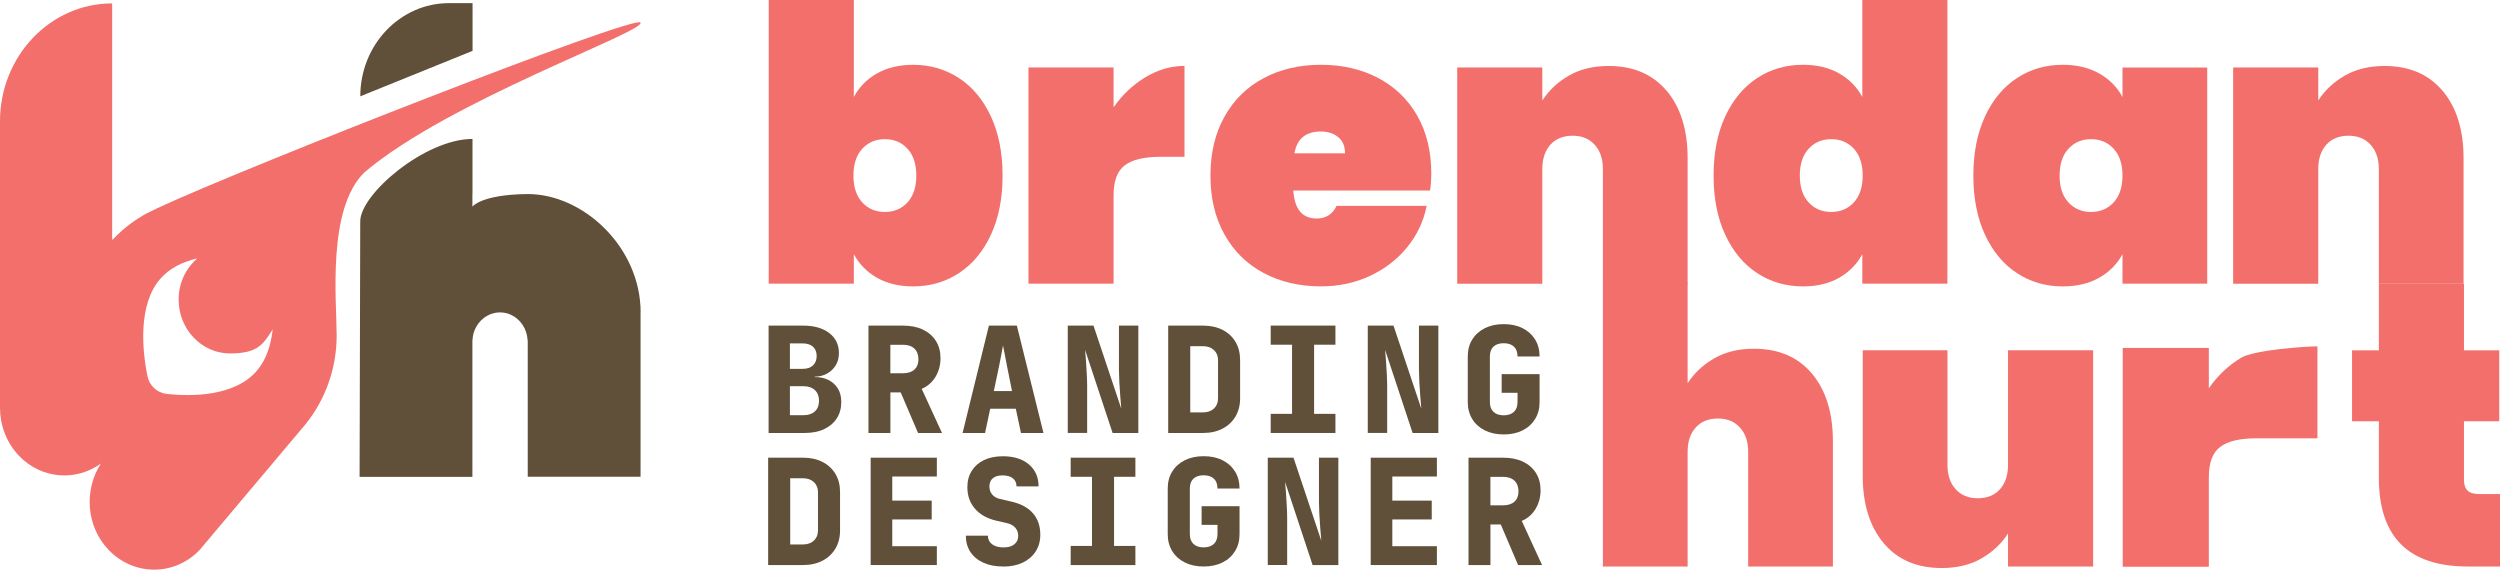 <?xml version="1.0" encoding="UTF-8"?>
<svg id="Layer_2" data-name="Layer 2" xmlns="http://www.w3.org/2000/svg" viewBox="0 0 838.96 191.17">
  <defs>
    <style>
      .cls-1 {
        fill: #f26f6c;
      }

      .cls-2 {
        fill: #605039;
      }
    </style>
  </defs>
  <g id="Layer_2-2" data-name="Layer 2">
    <g>
      <path class="cls-2" d="M158.58,17.1V1.05h-7.9c-16.42,0-29.77,13.98-29.77,31.27h0l37.67-15.25v.03h0Z"/>
      <path class="cls-1" d="M52.57,70c-.6.26-1.14.55-1.77.83-.98.46-1.8.89-2.37,1.21-.05.03-.14.06-.19.11-.25.14-.44.26-.6.37h0c-3.65,2.15-6.95,4.82-9.86,7.95l-.14-.14V1.14C16.86,1.14,0,18.86,0,40.71v96.08h0c0,5.83,2.1,11.66,6.32,16.11,7.52,7.9,19.12,8.73,27.56,2.64-5.77,8.87-4.98,21.08,2.53,28.95,8.47,8.9,22.2,8.9,30.64,0l35.44-42.07h0c6.51-8.07,10.49-18.46,10.49-29.86s-3.32-42.59,9.4-54.79c28.25-24.01,94.51-47.24,92.55-50.2-1.77-2.73-132.97,48.64-162.39,62.4h0l.03.03h0ZM55.87,132.17c-3.19-.34-5.77-2.79-6.43-6.09-1.61-8.13-3.3-23.63,4.3-32.45,3.19-3.73,7.74-5.8,12.45-6.92-3.81,3.33-6.26,8.27-6.24,13.84,0,9.96,7.74,18.06,17.24,18.06s11.22-3.24,14.33-8.1c-.57,5.11-2.07,10.14-5.34,13.93-7.6,8.84-22.44,8.59-30.32,7.75h0v-.03h.01Z"/>
      <path class="cls-2" d="M214.99,104.89c0-21.97-19.26-39.77-37.86-39.77-15.66.14-18.6,4.22-18.6,4.22v-4.22h0l.03-.11v-18.38h-.03c-15.88,0-37.64,18.49-37.64,27.65s-.22,85.75-.22,85.75h37.86v-45.37h0v-.43c0-.11.05-.23.05-.34.03-.57.14-1.12.25-1.67,0-.11.03-.17.05-.26.95-3.47,3.65-6.17,7.03-6.92.6-.14,1.25-.2,1.88-.2,1.28,0,2.51.26,3.62.78,3.19,1.41,5.45,4.71,5.64,8.56h.05v45.8h37.86v-55.16h0l.03.09v-.02Z"/>
    </g>
    <path class="cls-1" d="M294.31,24.64c3.39-1.93,7.44-2.89,12.16-2.89,5.66,0,10.76,1.48,15.31,4.43,4.55,2.96,8.13,7.26,10.75,12.87,2.61,5.62,3.92,12.25,3.92,19.88s-1.31,14.26-3.92,19.87c-2.62,5.62-6.2,9.9-10.75,12.87-4.54,2.96-9.65,4.44-15.31,4.44-4.72,0-8.77-.96-12.16-2.89-3.39-1.94-5.98-4.58-7.78-7.92v9.9h-28.56V0h28.56v32.55c1.8-3.35,4.39-5.99,7.78-7.92h0ZM304.54,49.92c-1.97-2.15-4.5-3.22-7.59-3.22s-5.62,1.08-7.59,3.22c-1.97,2.14-2.96,5.14-2.96,9s.98,6.86,2.96,9c1.97,2.15,4.51,3.21,7.59,3.21s5.62-1.07,7.59-3.21,2.96-5.15,2.96-9-.99-6.87-2.96-9Z"/>
    <path class="cls-1" d="M384.38,25.92c4.2-2.53,8.58-3.8,13.12-3.8v30.5h-8.1c-5.4,0-9.37.94-11.9,2.83-2.53,1.88-3.8,5.23-3.8,10.03v29.72h-28.56V22.65h28.56v13.38c2.91-4.21,6.48-7.57,10.67-10.1h.01Z"/>
    <path class="cls-1" d="M479.93,63.94h-45.93c.43,6.26,3.04,9.39,7.85,9.39,3.09,0,5.32-1.41,6.69-4.24h30.23c-1.03,5.14-3.19,9.76-6.5,13.82-3.3,4.08-7.46,7.3-12.48,9.65-5.01,2.37-10.53,3.54-16.53,3.54-7.2,0-13.62-1.5-19.23-4.5-5.62-3-9.99-7.31-13.12-12.93-3.14-5.61-4.7-12.2-4.7-19.75s1.56-14.13,4.7-19.75c3.13-5.62,7.5-9.94,13.12-12.93,5.62-3,12.03-4.5,19.23-4.5s13.62,1.48,19.24,4.43c5.61,2.96,9.99,7.19,13.12,12.68,3.13,5.49,4.7,11.97,4.7,19.42,0,1.98-.13,3.86-.38,5.66h-.01ZM451.37,51.46c0-2.4-.77-4.22-2.32-5.47-1.54-1.25-3.47-1.86-5.79-1.86-5.06,0-8.02,2.44-8.87,7.33h16.98Z"/>
    <path class="cls-1" d="M559.33,30.49c4.67,5.58,7.01,13.13,7.01,22.65v42.07h-28.43v-38.47c0-3.43-.93-6.16-2.77-8.17-1.84-2.02-4.31-3.03-7.4-3.03s-5.66,1.01-7.46,3.03c-1.8,2.01-2.7,4.73-2.7,8.17v38.47h-28.56V22.65h28.56v11.06c2.23-3.42,5.21-6.22,8.94-8.35,3.73-2.15,8.17-3.22,13.31-3.22,8.32,0,14.81,2.8,19.49,8.37v-.02Z"/>
    <path class="cls-1" d="M578.97,39.04c2.62-5.61,6.2-9.9,10.74-12.87,4.54-2.95,9.65-4.43,15.31-4.43,4.72,0,8.77.96,12.16,2.89s5.98,4.56,7.78,7.92V0h28.56v95.2h-28.56v-9.9c-1.8,3.34-4.4,5.98-7.78,7.92-3.39,1.93-7.44,2.89-12.16,2.89-5.66,0-10.77-1.48-15.31-4.44s-8.12-7.24-10.74-12.87c-2.62-5.61-3.92-12.24-3.92-19.87s1.3-14.26,3.92-19.88h0ZM622.13,49.92c-1.97-2.15-4.5-3.22-7.59-3.22s-5.62,1.08-7.59,3.22-2.96,5.14-2.96,9,.98,6.86,2.96,9c1.97,2.15,4.51,3.21,7.59,3.21s5.62-1.07,7.59-3.21c1.97-2.15,2.96-5.15,2.96-9s-.99-6.87-2.96-9Z"/>
    <path class="cls-1" d="M666.15,39.04c2.62-5.61,6.2-9.9,10.74-12.87,4.54-2.95,9.65-4.43,15.31-4.43,4.72,0,8.79.96,12.22,2.89s6.05,4.56,7.85,7.92v-9.9h28.43v72.55h-28.43v-9.9c-1.8,3.34-4.42,5.98-7.85,7.92-3.43,1.93-7.5,2.89-12.22,2.89-5.66,0-10.77-1.48-15.31-4.44s-8.12-7.24-10.74-12.87c-2.62-5.61-3.92-12.24-3.92-19.87s1.3-14.26,3.92-19.88h0ZM709.31,49.92c-1.97-2.15-4.5-3.22-7.59-3.22s-5.62,1.08-7.59,3.22-2.96,5.14-2.96,9,.98,6.86,2.96,9c1.97,2.15,4.51,3.21,7.59,3.21s5.62-1.07,7.59-3.21c1.97-2.15,2.96-5.15,2.96-9s-.99-6.87-2.96-9Z"/>
    <path class="cls-1" d="M819.72,30.49c4.67,5.58,7.01,13.13,7.01,22.65v42.07h-28.43v-38.47c0-3.43-.93-6.16-2.77-8.17-1.84-2.02-4.31-3.03-7.4-3.03s-5.66,1.01-7.46,3.03c-1.8,2.01-2.7,4.73-2.7,8.17v38.47h-28.56V22.65h28.56v11.06c2.23-3.42,5.21-6.22,8.94-8.35,3.73-2.15,8.17-3.22,13.31-3.22,8.32,0,14.81,2.8,19.49,8.37v-.02Z"/>
    <path class="cls-1" d="M608.08,125.4c-4.68-5.57-11.17-8.37-19.49-8.37-5.15,0-9.59,1.08-13.31,3.23-3.74,2.13-6.71,4.93-8.94,8.35v-33.7h-28.44v95.2h28.44v-38.47c0-3.43.9-6.15,2.7-8.16,1.8-2.02,4.28-3.03,7.46-3.03s5.55,1.01,7.39,3.03c1.85,2.01,2.77,4.73,2.77,8.16v38.47h28.43v-42.07c0-9.51-2.34-17.06-7.01-22.64Z"/>
    <path class="cls-1" d="M702.42,117.56v72.55h-28.56v-11.07c-2.23,3.43-5.21,6.22-8.94,8.37s-8.17,3.21-13.32,3.21c-8.32,0-14.81-2.78-19.49-8.37-4.67-5.57-7.01-13.12-7.01-22.64v-42.07h28.44v38.47c0,3.42.92,6.16,2.76,8.17,1.84,2.02,4.31,3.03,7.4,3.03s5.66-1.01,7.46-3.03c1.8-2.01,2.7-4.74,2.7-8.17v-38.47h28.56v.02Z"/>
    <path class="cls-1" d="M838.96,165.8v24.31h-10.8c-19.9,0-29.85-9.9-29.85-29.72v-19.03h-9v-23.8h9v-22.36h28.56v22.36h11.84v23.8h-11.84v19.56c0,1.72.4,2.95,1.22,3.73s2.17,1.16,4.05,1.16h6.82Z"/>
    <path class="cls-1" d="M752.05,120.07c4.25-2.56,21.05-3.84,25.65-3.84v30.86h-20.57c-5.47,0-9.48.96-12.04,2.86-2.56,1.91-3.84,5.3-3.84,10.16v30.08h-28.9v-73.43h28.9v13.54c2.95-4.25,6.55-7.66,10.81-10.22h0Z"/>
    <g>
      <path class="cls-2" d="M257.93,145.3v-36.03h11.6c3.65,0,6.56.83,8.74,2.49,2.17,1.66,3.26,3.91,3.26,6.74,0,1.58-.37,2.96-1.11,4.15-.74,1.18-1.73,2.11-2.96,2.76-1.23.66-2.57.99-4.02.99v.15c1.61-.03,3.08.26,4.42.89,1.33.63,2.41,1.56,3.23,2.81s1.23,2.8,1.23,4.64c0,2.11-.5,3.94-1.51,5.5-1,1.56-2.43,2.77-4.27,3.63s-4.03,1.28-6.56,1.28h-12.05ZM265.08,123.78h4.34c1.45,0,2.58-.39,3.41-1.16.82-.77,1.23-1.82,1.23-3.13s-.41-2.39-1.23-3.13-1.96-1.11-3.41-1.11h-4.34v8.54h0ZM265.08,139.33h4.59c1.61,0,2.88-.43,3.8-1.28s1.38-2.04,1.38-3.55-.46-2.71-1.38-3.58c-.92-.87-2.19-1.31-3.8-1.31h-4.59v9.72Z"/>
      <path class="cls-2" d="M291.44,145.3v-36.03h11.6c2.57,0,4.79.44,6.66,1.33s3.33,2.16,4.37,3.8c1.04,1.65,1.55,3.59,1.55,5.82s-.57,4.43-1.7,6.27c-1.14,1.84-2.67,3.18-4.61,4l6.81,14.81h-8.04l-5.82-13.62h-3.46v13.62h-7.36ZM298.79,125.26h4.24c1.64,0,2.92-.41,3.82-1.23s1.36-1.97,1.36-3.45-.45-2.75-1.36-3.6-2.18-1.28-3.82-1.28h-4.24v9.58-.02Z"/>
      <path class="cls-2" d="M323.03,145.3l8.83-36.03h9.38l8.93,36.03h-7.55l-1.73-8.14h-8.59l-1.73,8.14h-7.55.01ZM333.54,131.23h6.07l-1.73-8.69c-.23-1.25-.47-2.49-.72-3.73-.25-1.23-.44-2.2-.57-2.89-.13.69-.3,1.65-.52,2.86-.21,1.22-.45,2.45-.72,3.7l-1.83,8.74h.02Z"/>
      <path class="cls-2" d="M358.32,145.3v-36.03h8.64l9.33,27.89c-.1-1.22-.21-2.62-.35-4.22-.13-1.6-.24-3.19-.32-4.79-.08-1.6-.12-2.95-.12-4.07v-14.81h6.51v36.03h-8.64l-9.23-27.89c.1,1.05.2,2.3.3,3.75.1,1.45.19,2.91.27,4.39.08,1.48.12,2.8.12,3.95v15.79h-6.52,0Z"/>
      <path class="cls-2" d="M392.03,145.3v-36.03h11.7c2.5,0,4.68.48,6.54,1.43s3.31,2.29,4.34,4.02c1.04,1.73,1.55,3.76,1.55,6.1v12.88c0,2.3-.52,4.33-1.55,6.07-1.04,1.75-2.48,3.1-4.34,4.07s-4.04,1.46-6.54,1.46h-11.7ZM399.43,138.39h4.29c1.51,0,2.73-.43,3.65-1.28.92-.86,1.38-1.99,1.38-3.41v-12.88c0-1.38-.46-2.5-1.38-3.36s-2.14-1.28-3.65-1.28h-4.29v22.21Z"/>
      <path class="cls-2" d="M426.43,145.3v-6.42h7.16v-23.2h-7.16v-6.42h21.72v6.42h-7.16v23.2h7.16v6.42h-21.72Z"/>
      <path class="cls-2" d="M459,145.3v-36.03h8.64l9.33,27.89c-.1-1.22-.21-2.62-.35-4.22-.13-1.6-.24-3.19-.32-4.79-.08-1.6-.12-2.95-.12-4.07v-14.81h6.51v36.03h-8.64l-9.23-27.89c.1,1.05.2,2.3.3,3.75s.19,2.91.27,4.39c.08,1.48.12,2.8.12,3.95v15.79h-6.52.01Z"/>
      <path class="cls-2" d="M504.61,145.79c-2.4,0-4.51-.45-6.32-1.36-1.81-.9-3.22-2.17-4.22-3.8s-1.51-3.53-1.51-5.7v-15.3c0-2.2.5-4.11,1.51-5.72,1-1.61,2.41-2.87,4.22-3.78,1.81-.9,3.92-1.36,6.32-1.36s4.55.45,6.34,1.36c1.79.9,3.19,2.16,4.2,3.78,1,1.61,1.51,3.52,1.51,5.72h-7.4c0-1.45-.4-2.55-1.21-3.31-.81-.76-1.95-1.14-3.43-1.14s-2.62.38-3.43,1.14-1.21,1.86-1.21,3.31v15.3c0,1.42.4,2.51,1.21,3.28.81.77,1.95,1.16,3.43,1.16s2.62-.39,3.43-1.16,1.21-1.87,1.21-3.28v-3.11h-5.33v-6.27h12.73v9.38c0,2.17-.5,4.07-1.51,5.7-1,1.63-2.4,2.9-4.2,3.8-1.79.9-3.91,1.36-6.34,1.36Z"/>
      <path class="cls-2" d="M257.78,189.62v-36.03h11.7c2.5,0,4.68.48,6.54,1.43s3.31,2.29,4.34,4.02c1.04,1.73,1.55,3.76,1.55,6.1v12.88c0,2.3-.52,4.33-1.55,6.07-1.04,1.75-2.48,3.1-4.34,4.07s-4.04,1.46-6.54,1.46h-11.7ZM265.18,182.71h4.29c1.51,0,2.73-.43,3.65-1.28.92-.86,1.38-1.99,1.38-3.41v-12.88c0-1.38-.46-2.5-1.38-3.36-.92-.86-2.14-1.28-3.65-1.28h-4.29v22.21h0Z"/>
      <path class="cls-2" d="M292.18,189.62v-36.03h22.21v6.32h-14.96v8.09h13.23v6.32h-13.23v8.98h14.96v6.32h-22.21Z"/>
      <path class="cls-2" d="M336.6,190.11c-2.53,0-4.74-.43-6.61-1.28-1.88-.85-3.32-2.06-4.34-3.6-1.02-1.55-1.53-3.37-1.53-5.48h7.4c0,1.22.47,2.18,1.41,2.89s2.21,1.06,3.83,1.06,2.76-.35,3.63-1.04c.87-.69,1.31-1.64,1.31-2.86,0-1.05-.33-1.96-.99-2.71-.66-.76-1.58-1.27-2.76-1.53l-3.65-.84c-3.06-.72-5.44-2.06-7.13-4.02-1.69-1.96-2.54-4.35-2.54-7.18,0-2.11.48-3.94,1.46-5.5.97-1.56,2.34-2.77,4.12-3.63,1.78-.85,3.88-1.28,6.32-1.28,3.68,0,6.61.91,8.76,2.74s3.23,4.29,3.23,7.38h-7.4c0-1.15-.4-2.06-1.21-2.71-.81-.66-1.97-.99-3.48-.99-1.41,0-2.5.32-3.26.96s-1.14,1.56-1.14,2.74c0,1.05.3,1.95.91,2.69s1.47,1.24,2.59,1.51l3.85.89c3.19.72,5.61,2.03,7.26,3.92s2.47,4.3,2.47,7.23c0,2.11-.52,3.97-1.55,5.58-1.04,1.61-2.49,2.86-4.34,3.75-1.86.89-4.06,1.33-6.59,1.33l-.03-.02Z"/>
      <path class="cls-2" d="M359.3,189.62v-6.42h7.16v-23.2h-7.16v-6.42h21.72v6.42h-7.16v23.2h7.16v6.42s-21.72,0-21.72,0Z"/>
      <path class="cls-2" d="M403.92,190.11c-2.4,0-4.51-.45-6.32-1.36-1.81-.9-3.22-2.17-4.22-3.8s-1.51-3.53-1.51-5.7v-15.3c0-2.2.5-4.11,1.51-5.72,1-1.61,2.41-2.87,4.22-3.78,1.81-.9,3.92-1.36,6.32-1.36s4.55.45,6.34,1.36c1.79.9,3.19,2.16,4.2,3.78,1,1.61,1.51,3.52,1.51,5.72h-7.4c0-1.45-.4-2.55-1.21-3.31-.81-.76-1.95-1.14-3.43-1.14s-2.62.38-3.43,1.14-1.21,1.86-1.21,3.31v15.3c0,1.42.4,2.51,1.21,3.28.81.77,1.95,1.16,3.43,1.16s2.62-.39,3.43-1.16,1.21-1.87,1.21-3.28v-3.11h-5.33v-6.27h12.73v9.38c0,2.17-.5,4.07-1.51,5.7-1,1.63-2.4,2.9-4.2,3.8-1.79.9-3.91,1.36-6.34,1.36Z"/>
      <path class="cls-2" d="M425.44,189.62v-36.03h8.64l9.33,27.89c-.1-1.22-.21-2.62-.35-4.22-.13-1.6-.24-3.19-.32-4.79-.08-1.6-.12-2.95-.12-4.07v-14.81h6.51v36.03h-8.64l-9.23-27.89c.1,1.05.2,2.3.3,3.75s.19,2.91.27,4.39.12,2.8.12,3.95v15.79h-6.52.01Z"/>
      <path class="cls-2" d="M459.99,189.62v-36.03h22.21v6.32h-14.96v8.09h13.23v6.32h-13.23v8.98h14.96v6.32h-22.21Z"/>
      <path class="cls-2" d="M492.81,189.62v-36.03h11.6c2.57,0,4.79.44,6.66,1.33s3.33,2.16,4.37,3.8c1.04,1.65,1.55,3.59,1.55,5.82s-.57,4.43-1.7,6.27c-1.14,1.84-2.67,3.18-4.61,4l6.81,14.81h-8.04l-5.82-13.62h-3.46v13.62h-7.36ZM500.16,169.58h4.24c1.64,0,2.92-.41,3.82-1.23.9-.82,1.36-1.97,1.36-3.45s-.45-2.75-1.36-3.6-2.18-1.28-3.82-1.28h-4.24v9.58-.02Z"/>
    </g>
  </g>
</svg>